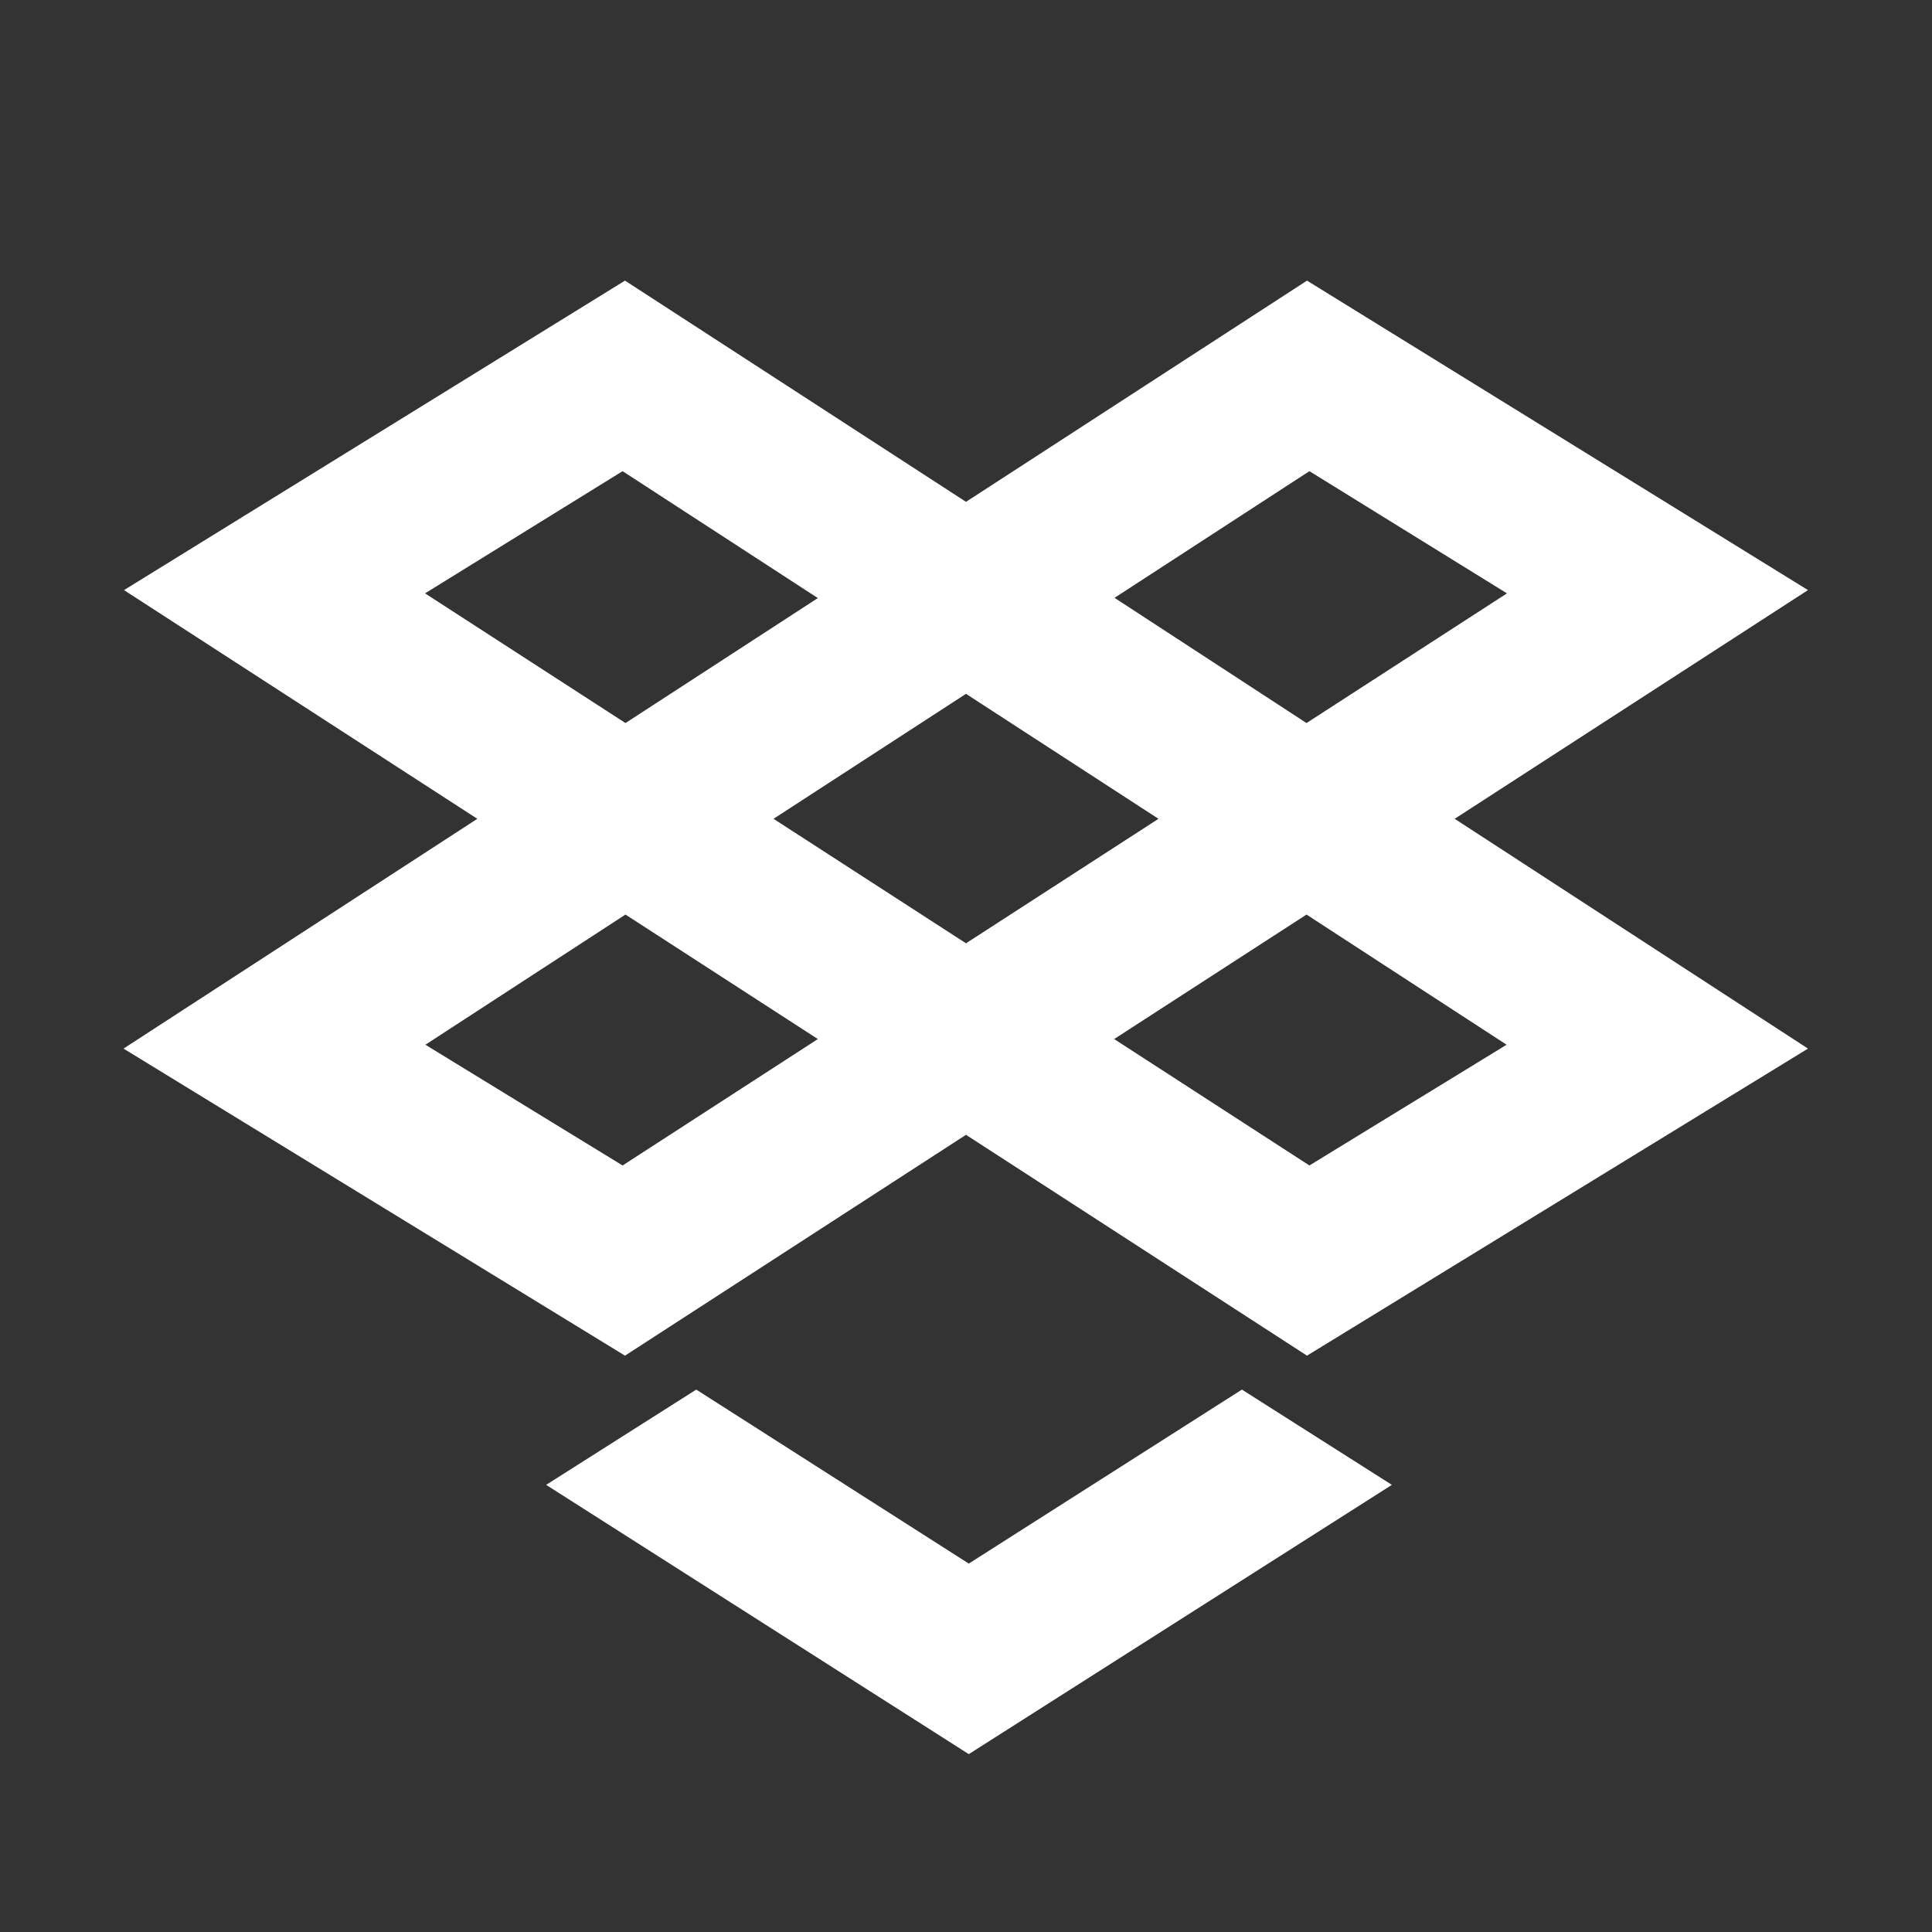 <?xml version="1.0" encoding="UTF-8"?>
<svg xmlns="http://www.w3.org/2000/svg" xmlns:xlink="http://www.w3.org/1999/xlink" width="16" height="16" viewBox="0 0 16 16" version="1.1">
<rect x="0" y="0" width="16" height="16" fill="#333333" stroke="none"/>
<g id="surface1">
<path style=" stroke:none;fill-rule:nonzero;fill:rgb(100%,100%,100%);fill-opacity:1;" d="M 5.766 11.508 L 8.023 12.949 L 10.285 11.508 L 11.527 12.297 L 8.023 14.527 L 4.523 12.297 Z M 5.18 5.988 L 6.773 4.953 L 5.156 3.902 L 3.52 4.914 Z M 6.406 6.781 L 8 7.812 L 9.594 6.781 L 8 5.746 Z M 9.227 8.605 L 10.844 9.652 L 12.477 8.652 L 10.82 7.574 Z M 8 4.156 L 10.824 2.324 L 14.973 4.887 L 12.047 6.781 L 14.973 8.684 L 10.824 11.227 L 8 9.398 L 5.176 11.227 L 1.023 8.684 L 3.953 6.781 L 1.027 4.887 L 5.176 2.324 Z M 9.227 4.949 L 10.82 5.988 L 12.48 4.914 L 10.844 3.902 L 9.227 4.953 Z M 6.773 8.605 L 5.18 7.574 L 3.523 8.652 L 5.156 9.652 Z M 6.773 8.605 "/>
</g>
</svg>
